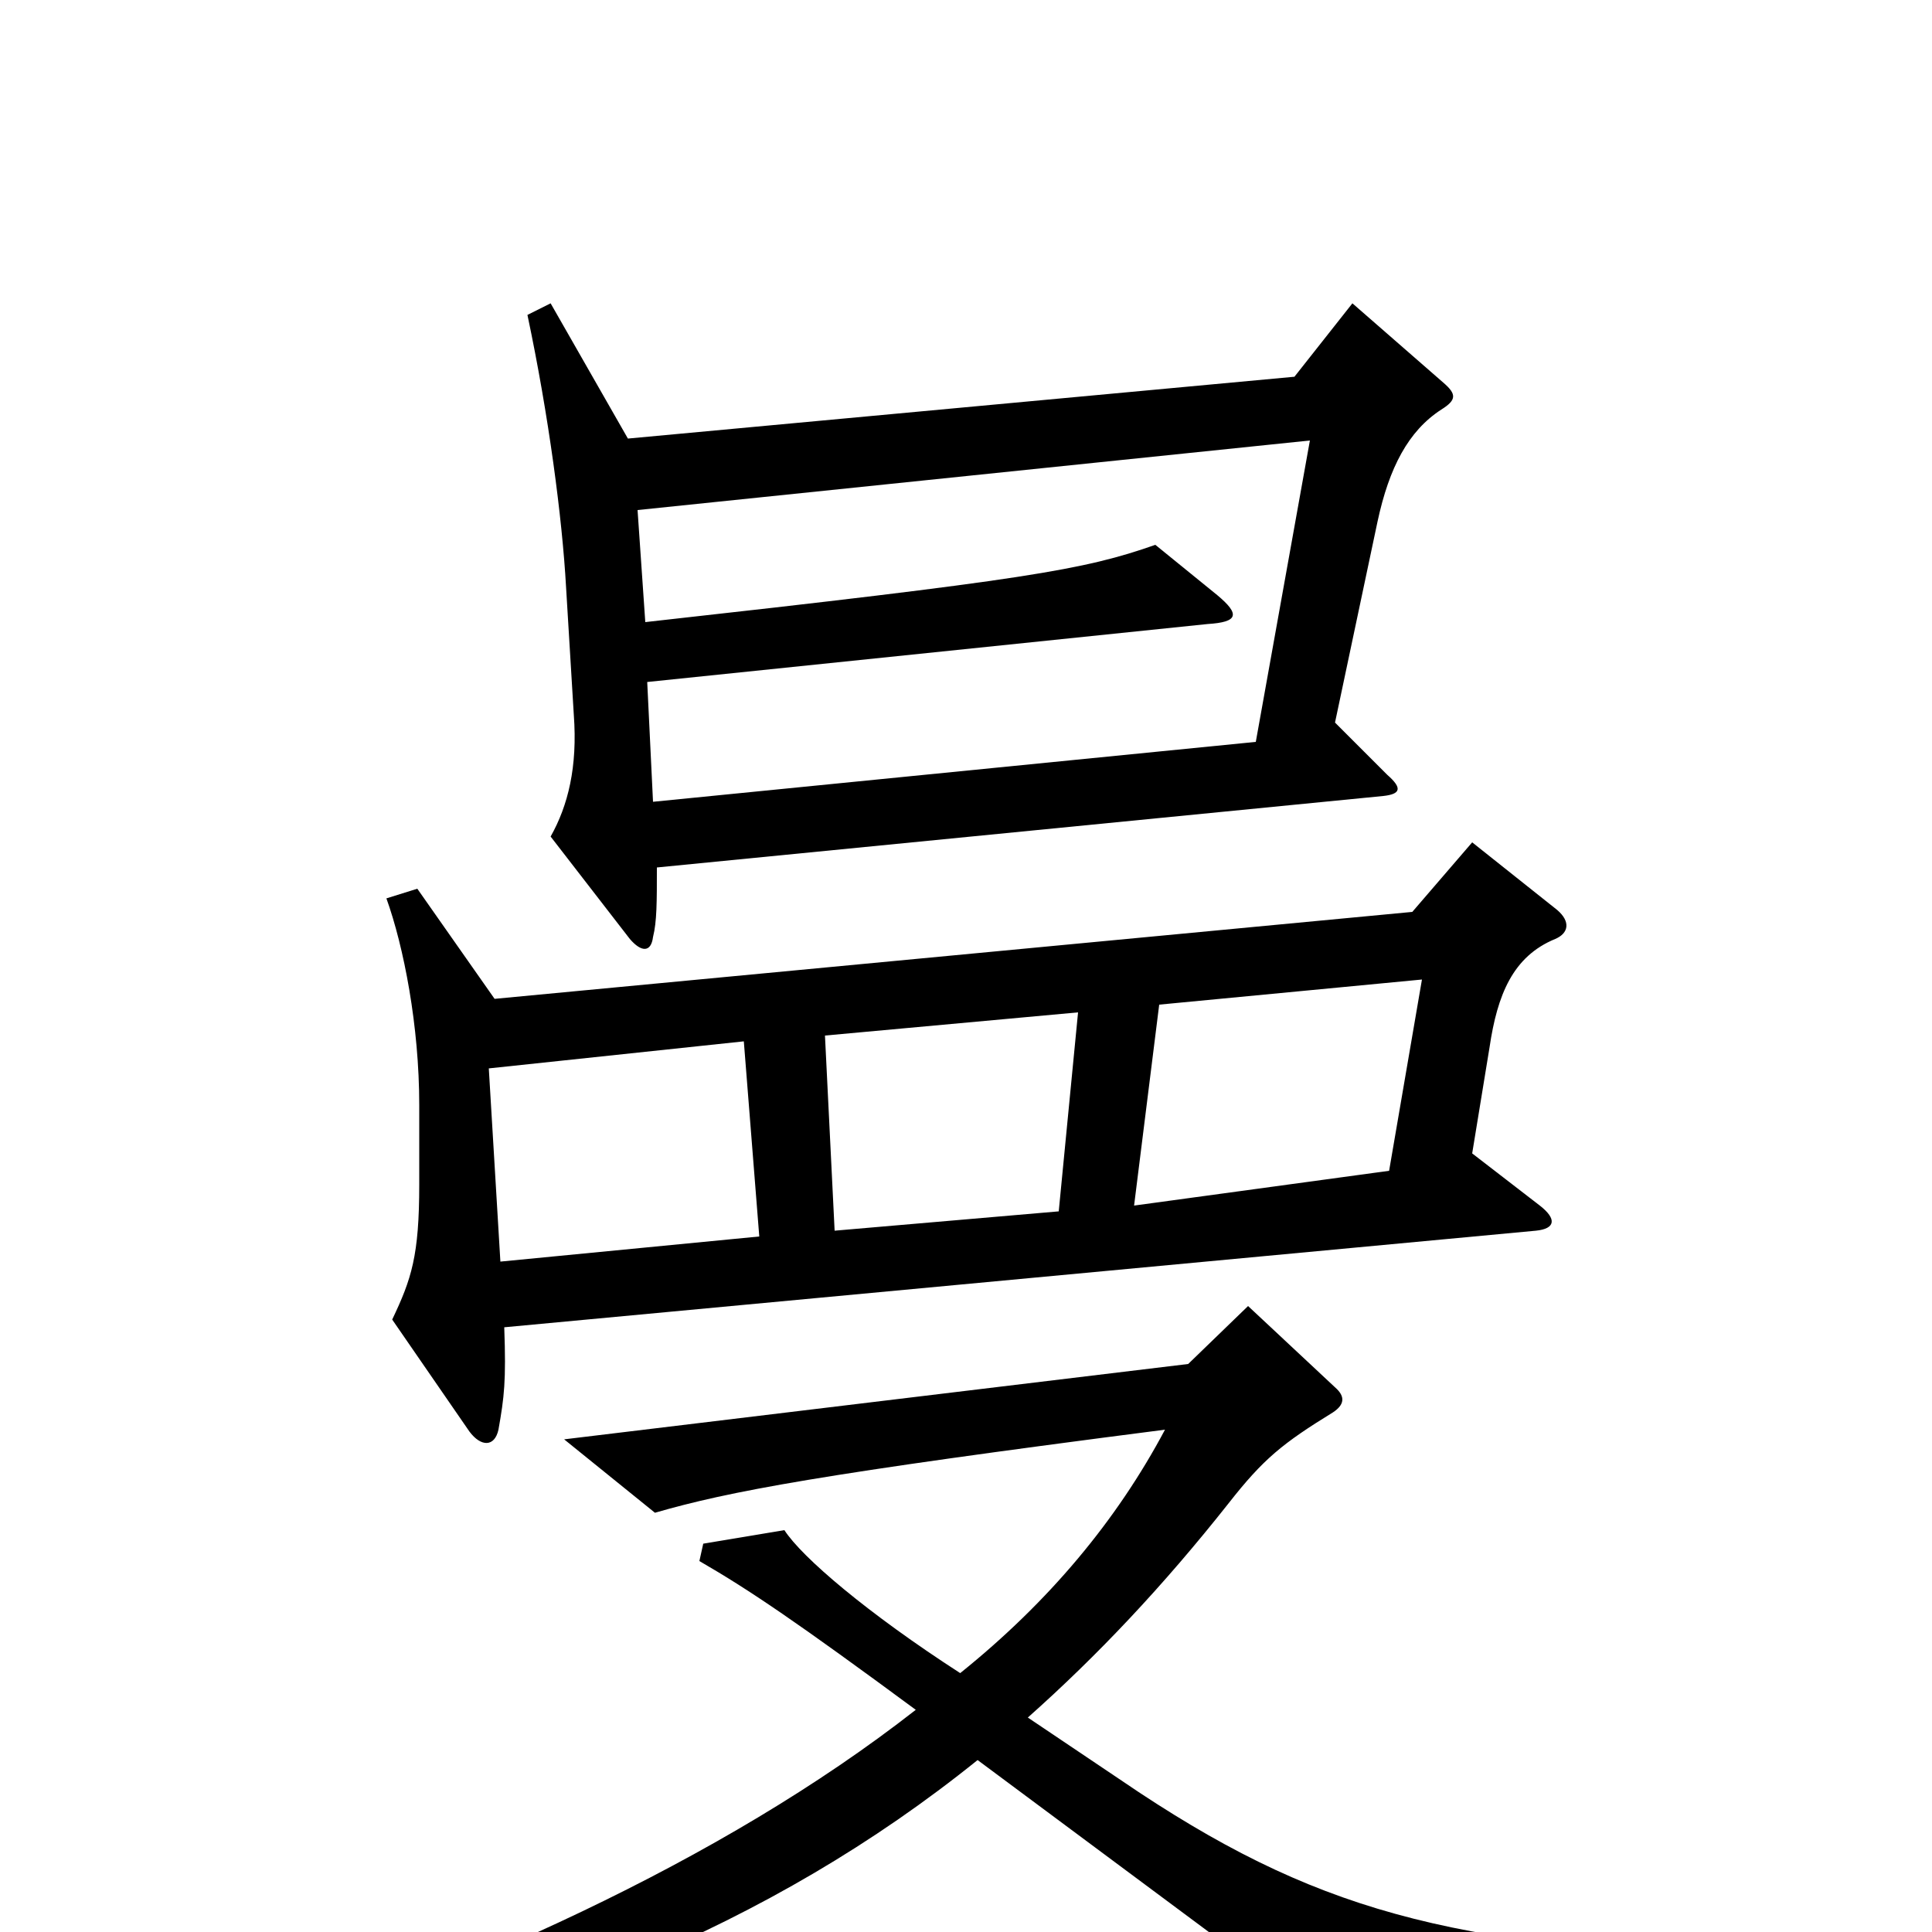 <svg xmlns="http://www.w3.org/2000/svg" viewBox="0 -1000 1000 1000">
	<path fill="#000000" d="M747 -802L700 -843L670 -805L325 -773L285 -843L273 -837C284 -785 291 -732 293 -696L297 -630C299 -603 294 -583 285 -567L326 -514C332 -507 337 -507 338 -515C340 -523 340 -533 340 -551L716 -588C725 -589 726 -592 718 -599L691 -626L713 -730C719 -758 729 -777 746 -788C754 -793 754 -796 747 -802ZM806 -529L762 -564L731 -528L256 -483L216 -540L200 -535C209 -510 217 -469 217 -428V-387C217 -350 213 -338 203 -317L243 -259C249 -251 256 -251 258 -260C261 -277 262 -285 261 -313L795 -363C805 -364 806 -369 797 -376L762 -403L771 -458C775 -485 783 -505 805 -514C812 -517 813 -523 806 -529ZM926 32V14C759 9 687 -8 590 -72L532 -111C568 -143 602 -179 636 -222C654 -245 664 -253 690 -269C696 -273 696 -277 692 -281L646 -324L615 -294L292 -255L339 -217C377 -228 424 -237 603 -260C578 -213 543 -171 497 -134C449 -165 415 -194 406 -208L364 -201L362 -192C388 -177 413 -160 474 -115C373 -36 237 24 106 66L108 83C272 47 398 -2 506 -89L701 56ZM678 -772L650 -616L338 -585L335 -647L625 -677C641 -678 642 -682 630 -692L598 -718C561 -705 532 -700 334 -678L330 -736ZM736 -493L719 -394L587 -376L600 -480ZM558 -476L548 -373L432 -363L427 -464ZM393 -360L259 -347L253 -447L385 -461Z"/>
</svg>